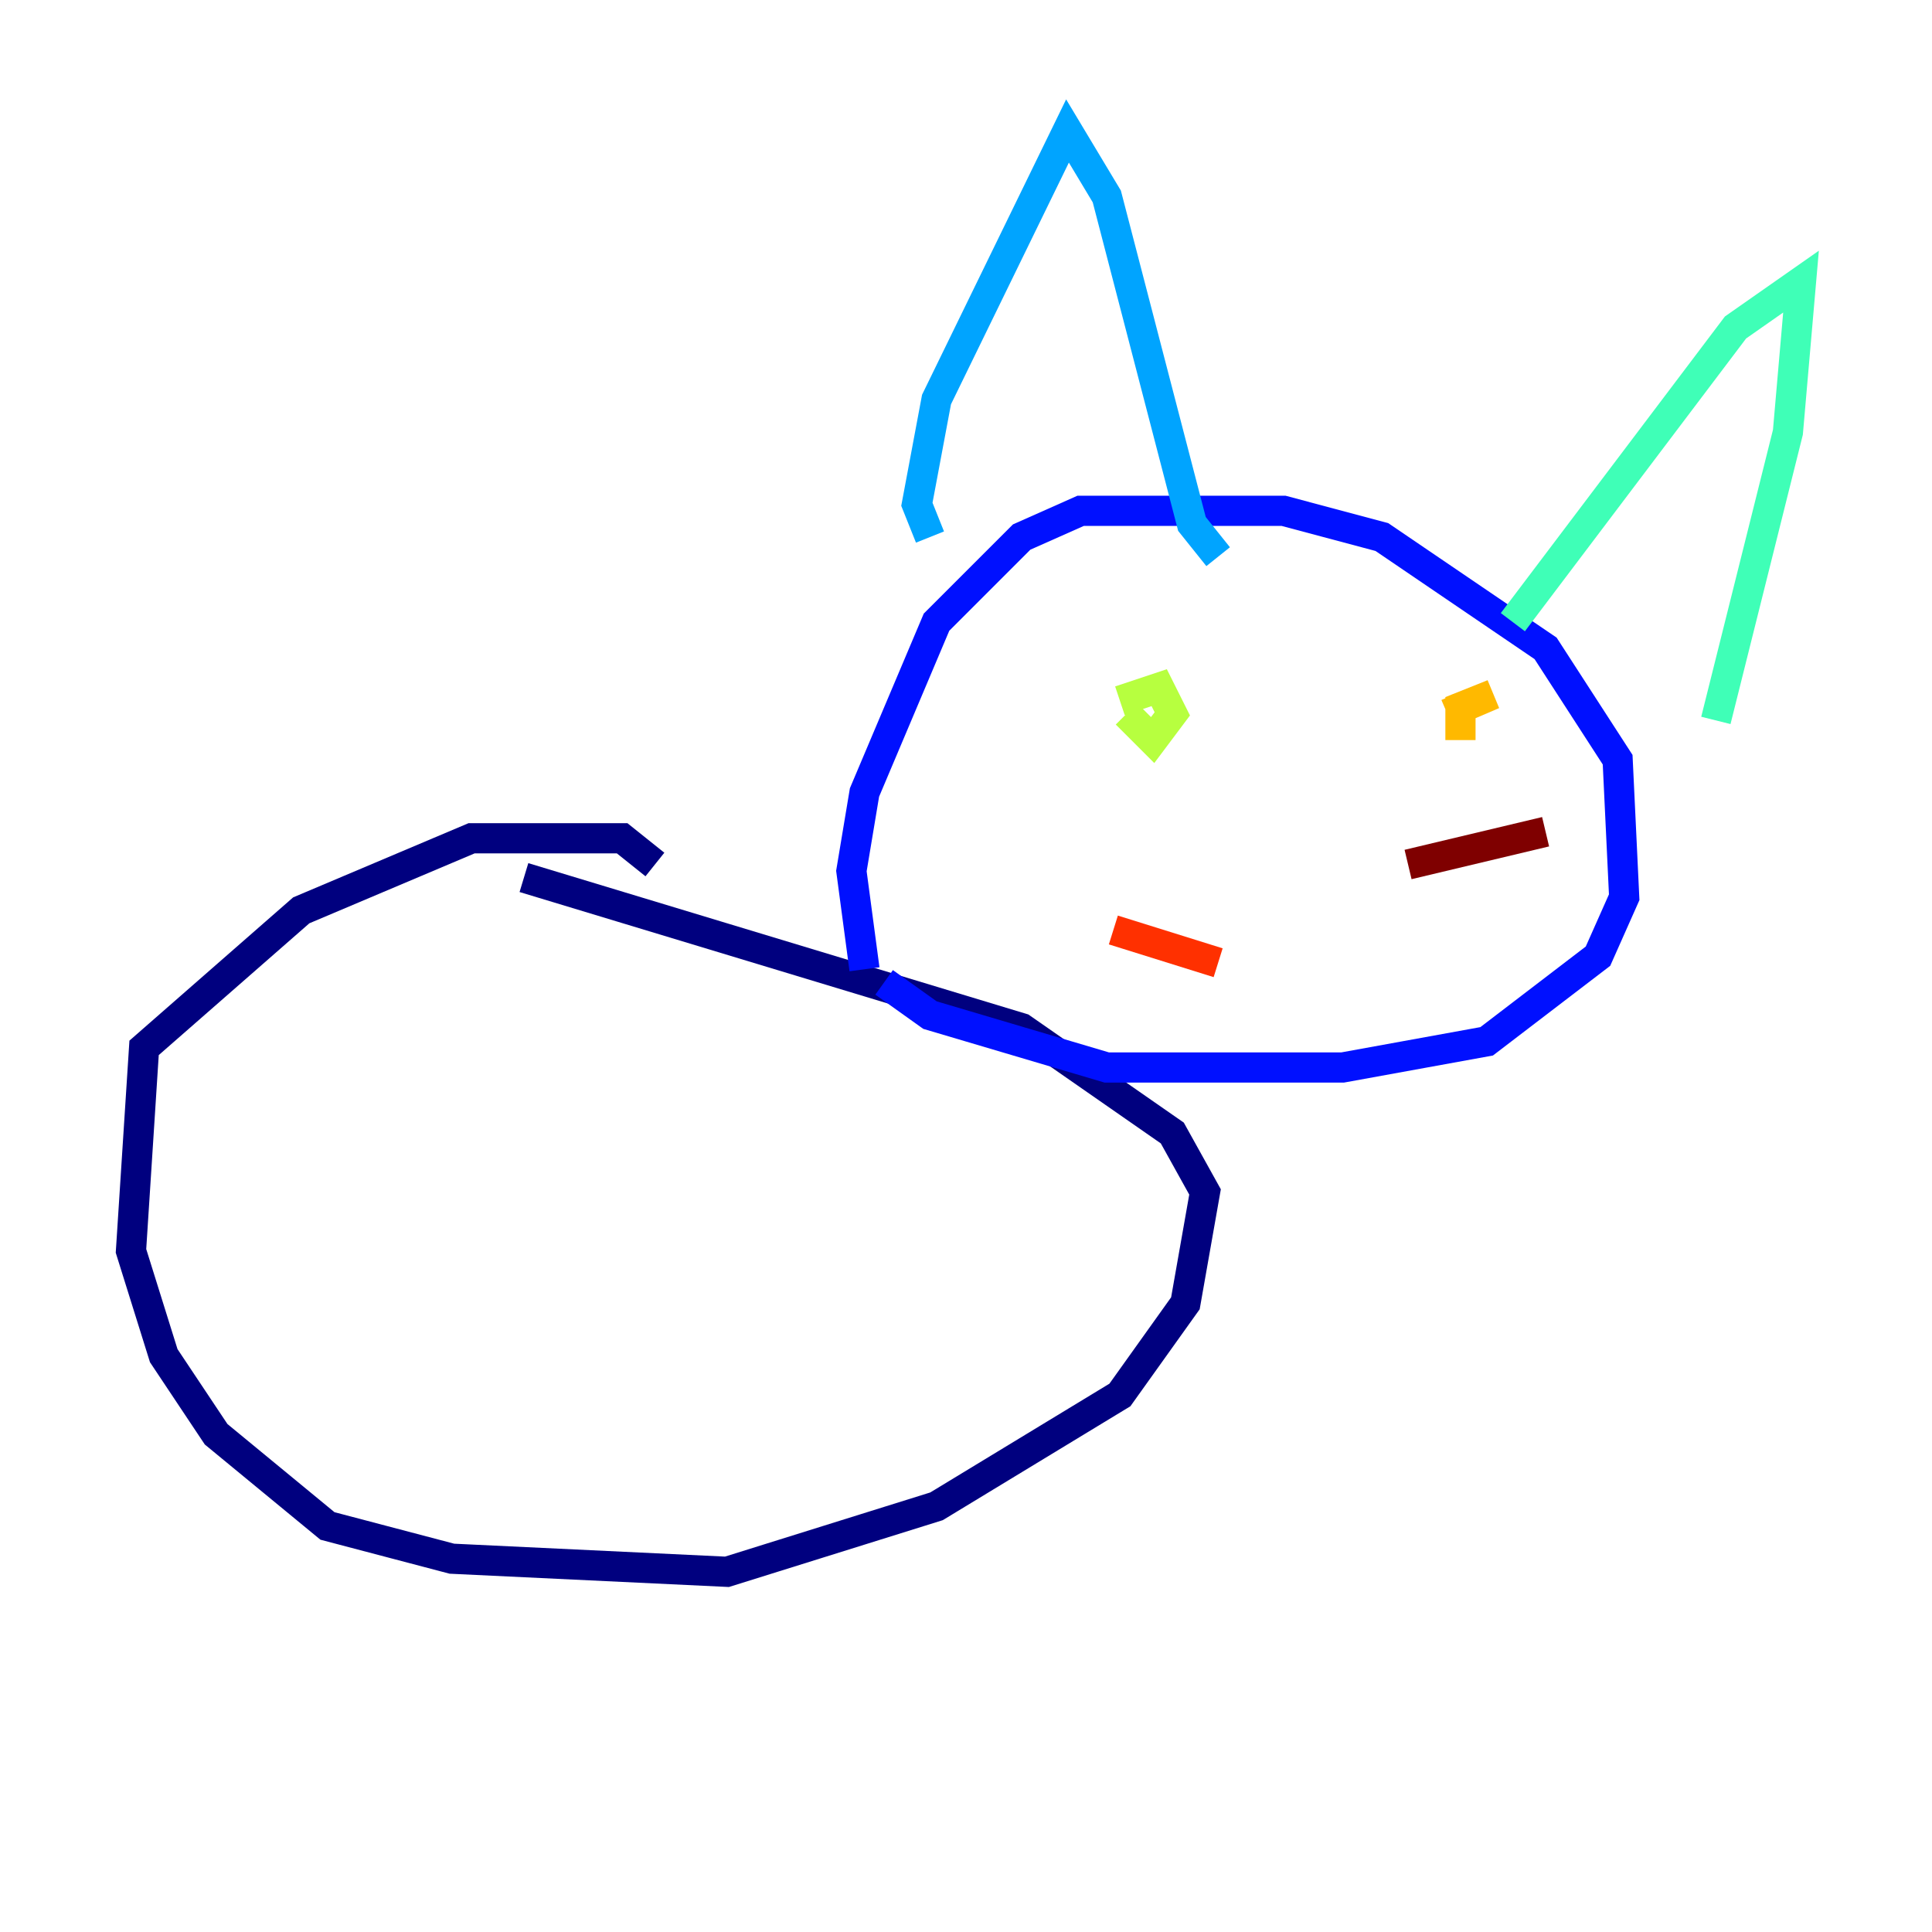 <?xml version="1.0" encoding="utf-8" ?>
<svg baseProfile="tiny" height="128" version="1.2" viewBox="0,0,128,128" width="128" xmlns="http://www.w3.org/2000/svg" xmlns:ev="http://www.w3.org/2001/xml-events" xmlns:xlink="http://www.w3.org/1999/xlink"><defs /><polyline fill="none" points="43.39,57.275 41.22,55.539 31.241,55.539 19.959,60.312 9.546,69.424 8.678,82.875 10.848,89.817 14.319,95.024 21.695,101.098 29.939,103.268 48.163,104.136 62.047,99.797 74.197,92.42 78.536,86.346 79.837,78.969 77.668,75.064 67.688,68.122 34.712,58.142" stroke="#00007f" stroke-width="2" /><polyline fill="none" points="57.275,64.217 56.407,57.709 57.275,52.502 62.047,41.22 67.688,35.58 71.593,33.844 85.044,33.844 91.552,35.58 102.4,42.956 107.173,50.332 107.607,59.444 105.871,63.349 98.495,68.99 88.949,70.725 73.329,70.725 61.614,67.254 58.576,65.085" stroke="#0010ff" stroke-width="2" /><polyline fill="none" points="61.614,35.58 60.746,33.41 62.047,26.468 70.725,8.678 73.329,13.017 78.969,34.712 80.705,36.881" stroke="#00a4ff" stroke-width="2" /><polyline fill="none" points="100.231,41.22 114.983,21.695 119.322,18.658 118.454,28.637 113.681,47.729" stroke="#3fffb7" stroke-width="2" /><polyline fill="none" points="74.197,46.427 76.8,45.559 77.668,47.295 76.366,49.031 74.63,47.295" stroke="#b7ff3f" stroke-width="2" /><polyline fill="none" points="96.759,49.031 96.759,46.861 98.929,45.993 95.891,47.295" stroke="#ffb900" stroke-width="2" /><polyline fill="none" points="80.705,63.783 73.763,61.614" stroke="#ff3000" stroke-width="2" /><polyline fill="none" points="93.288,57.275 102.4,55.105" stroke="#7f0000" stroke-width="2" /></svg>